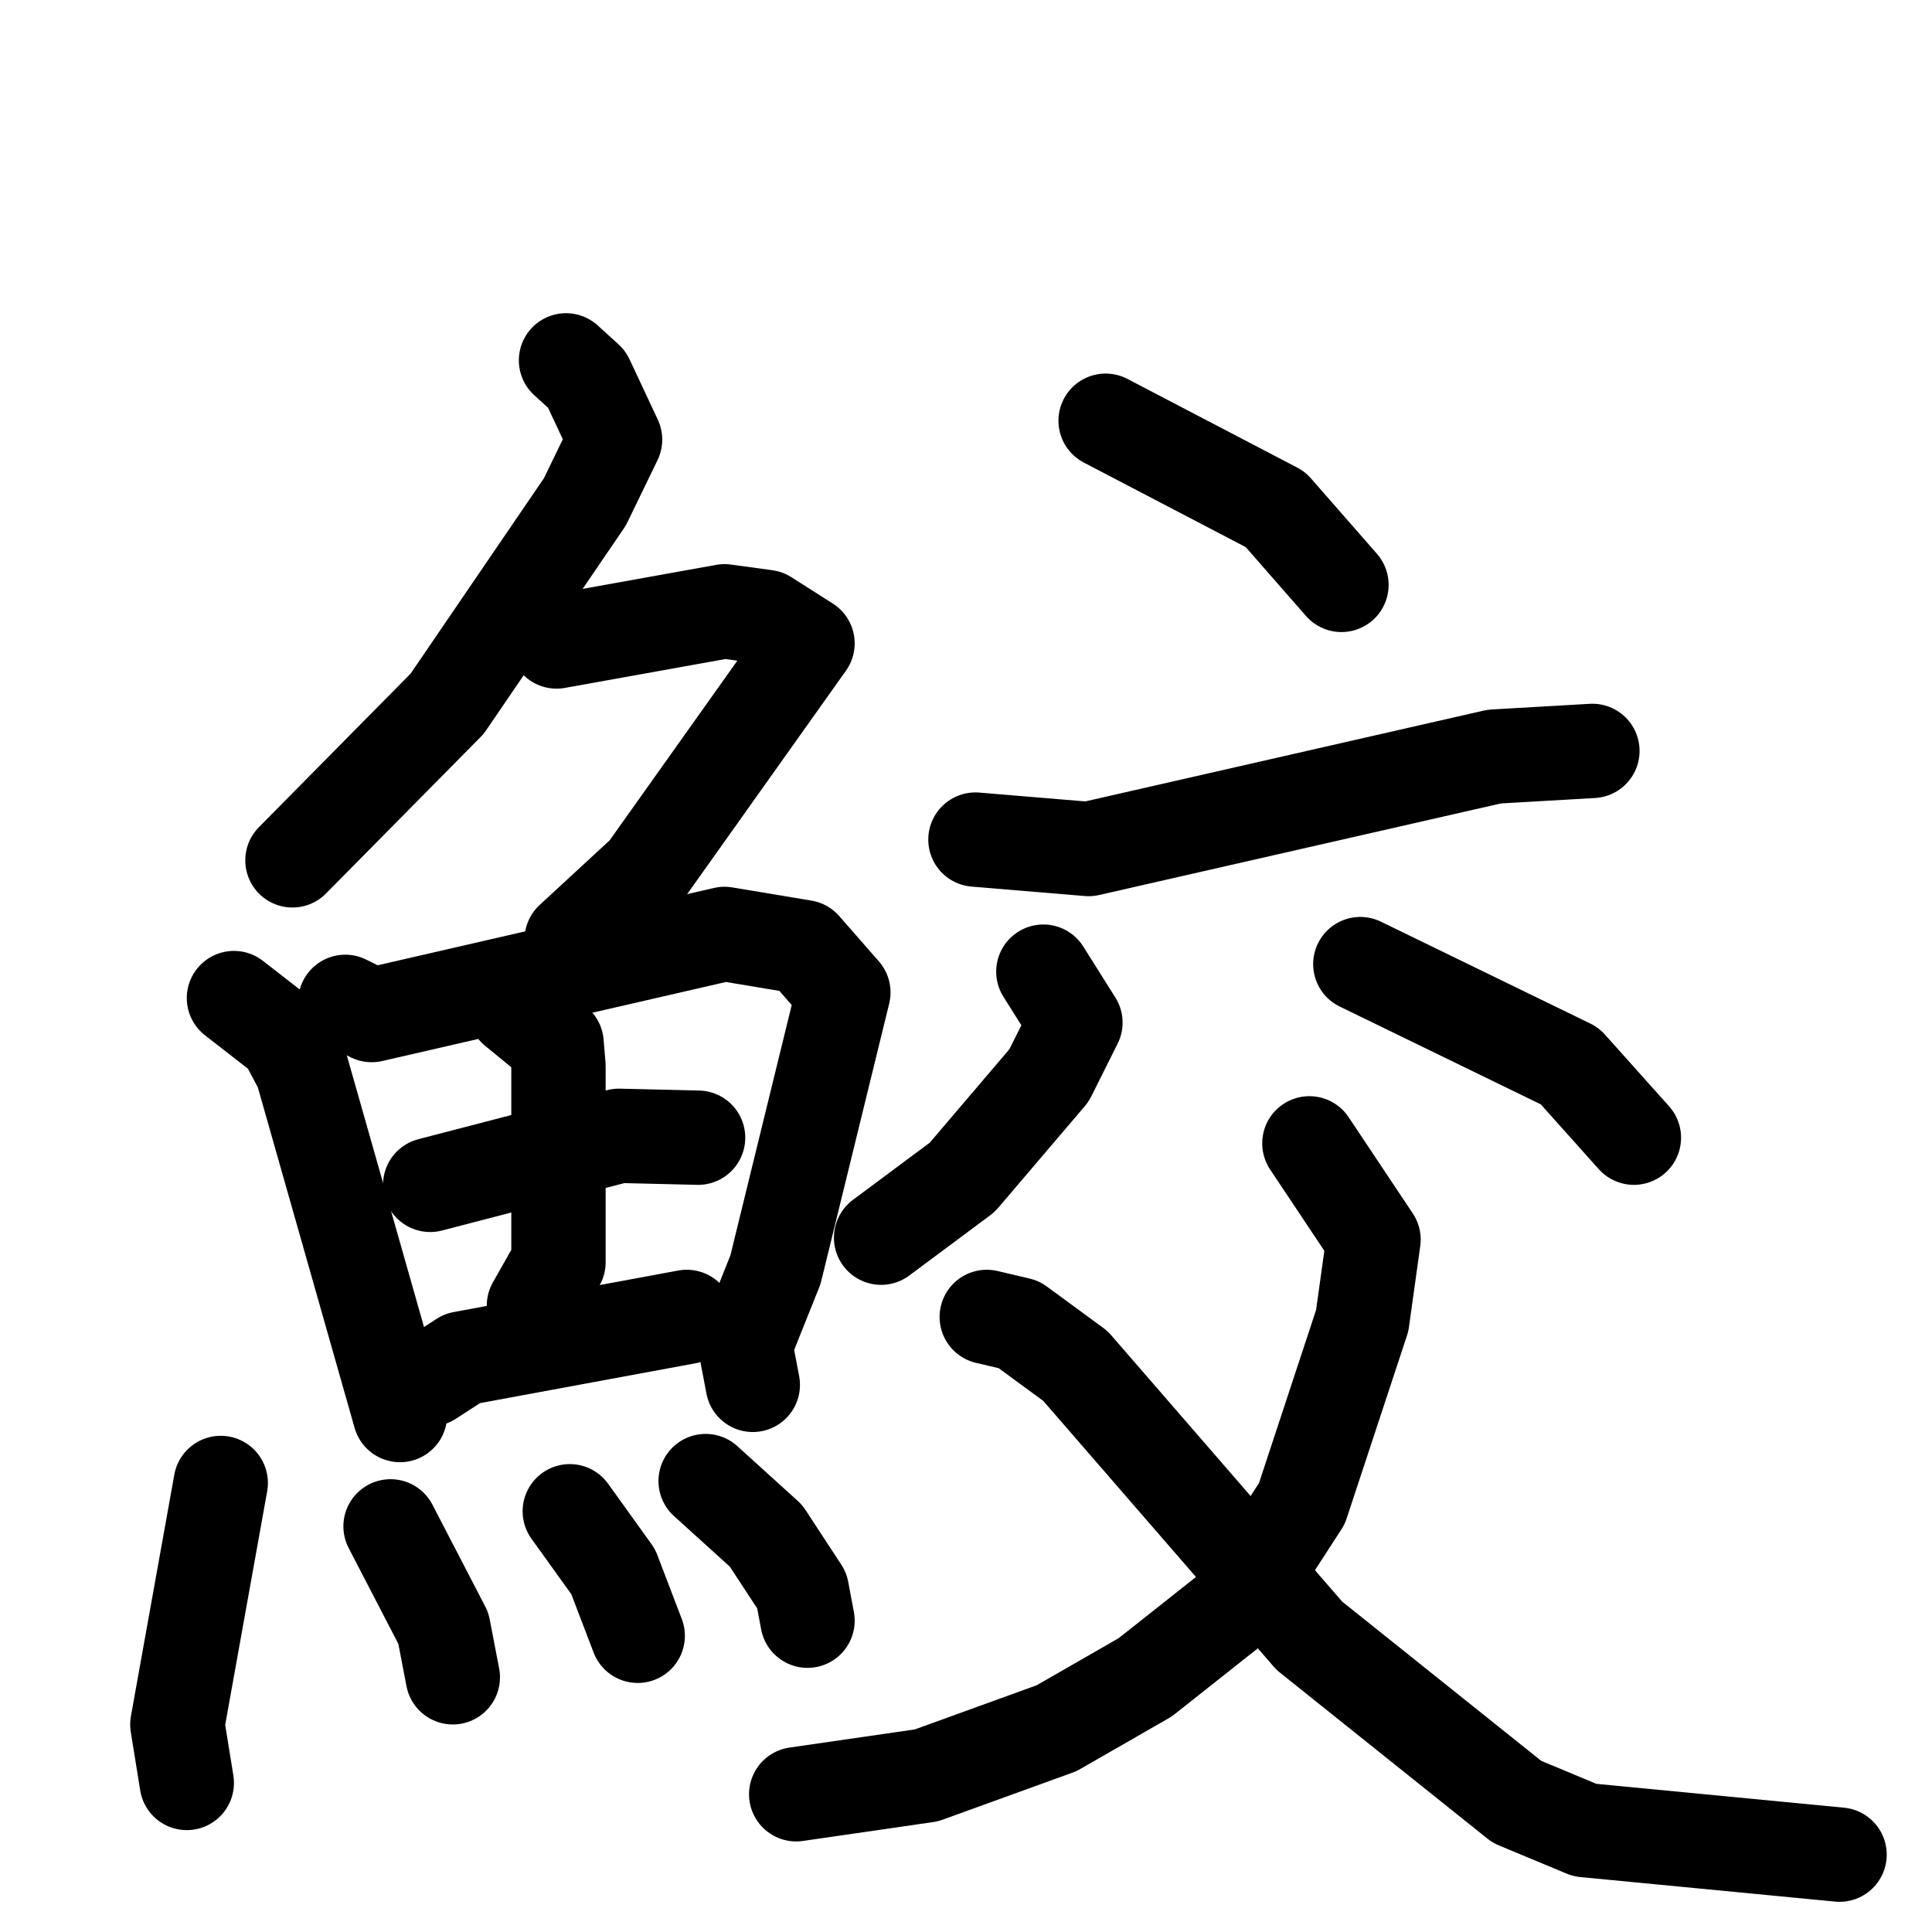 <svg xmlns="http://www.w3.org/2000/svg" viewBox="0 0 1024 1024">
  <g style="fill:none;stroke:#000000;stroke-width:50;stroke-linecap:round;stroke-linejoin:round;" transform="scale(1, 1) translate(0, 0)">
    <path d="M 300.0,191.0 L 311.0,201.0 L 326.0,233.0 L 310.0,266.0 L 237.0,373.0 L 155.0,456.0"/>
    <path d="M 295.0,340.0 L 384.0,324.0 L 406.0,327.0 L 428.0,341.0 L 342.0,462.0 L 303.0,498.0"/>
    <path d="M 124.0,529.0 L 151.0,550.0 L 160.0,567.0 L 212.0,750.0"/>
    <path d="M 183.0,531.0 L 197.0,538.0 L 384.0,495.0 L 426.0,502.0 L 447.0,526.0 L 411.0,673.0 L 395.0,713.0 L 399.0,734.0"/>
    <path d="M 228.0,628.0 L 328.0,602.0 L 370.0,603.0"/>
    <path d="M 273.0,535.0 L 295.0,553.0 L 296.0,565.0 L 296.0,669.0 L 283.0,692.0"/>
    <path d="M 228.0,731.0 L 245.0,720.0 L 364.0,698.0"/>
    <path d="M 117.0,786.0 L 94.0,914.0 L 99.0,945.0"/>
    <path d="M 207.0,809.0 L 235.0,863.0 L 240.0,889.0"/>
    <path d="M 302.0,801.0 L 325.0,833.0 L 338.0,867.0"/>
    <path d="M 374.0,785.0 L 406.0,814.0 L 425.0,843.0 L 428.0,859.0"/>
    <path d="M 586.0,223.0 L 676.0,270.0 L 711.0,310.0"/>
    <path d="M 517.0,445.0 L 577.0,450.0 L 792.0,401.0 L 844.0,398.0"/>
    <path d="M 553.0,515.0 L 570.0,542.0 L 556.0,570.0 L 510.0,624.0 L 467.0,656.0"/>
    <path d="M 721.0,511.0 L 832.0,565.0 L 866.0,603.0"/>
    <path d="M 694.0,606.0 L 728.0,657.0 L 722.0,700.0 L 690.0,797.0 L 655.0,851.0 L 607.0,889.0 L 560.0,916.0 L 491.0,941.0 L 422.0,951.0"/>
    <path d="M 523.0,698.0 L 540.0,702.0 L 570.0,724.0 L 694.0,867.0 L 804.0,955.0 L 840.0,970.0 L 975.0,983.0"/>
  </g>
</svg>
